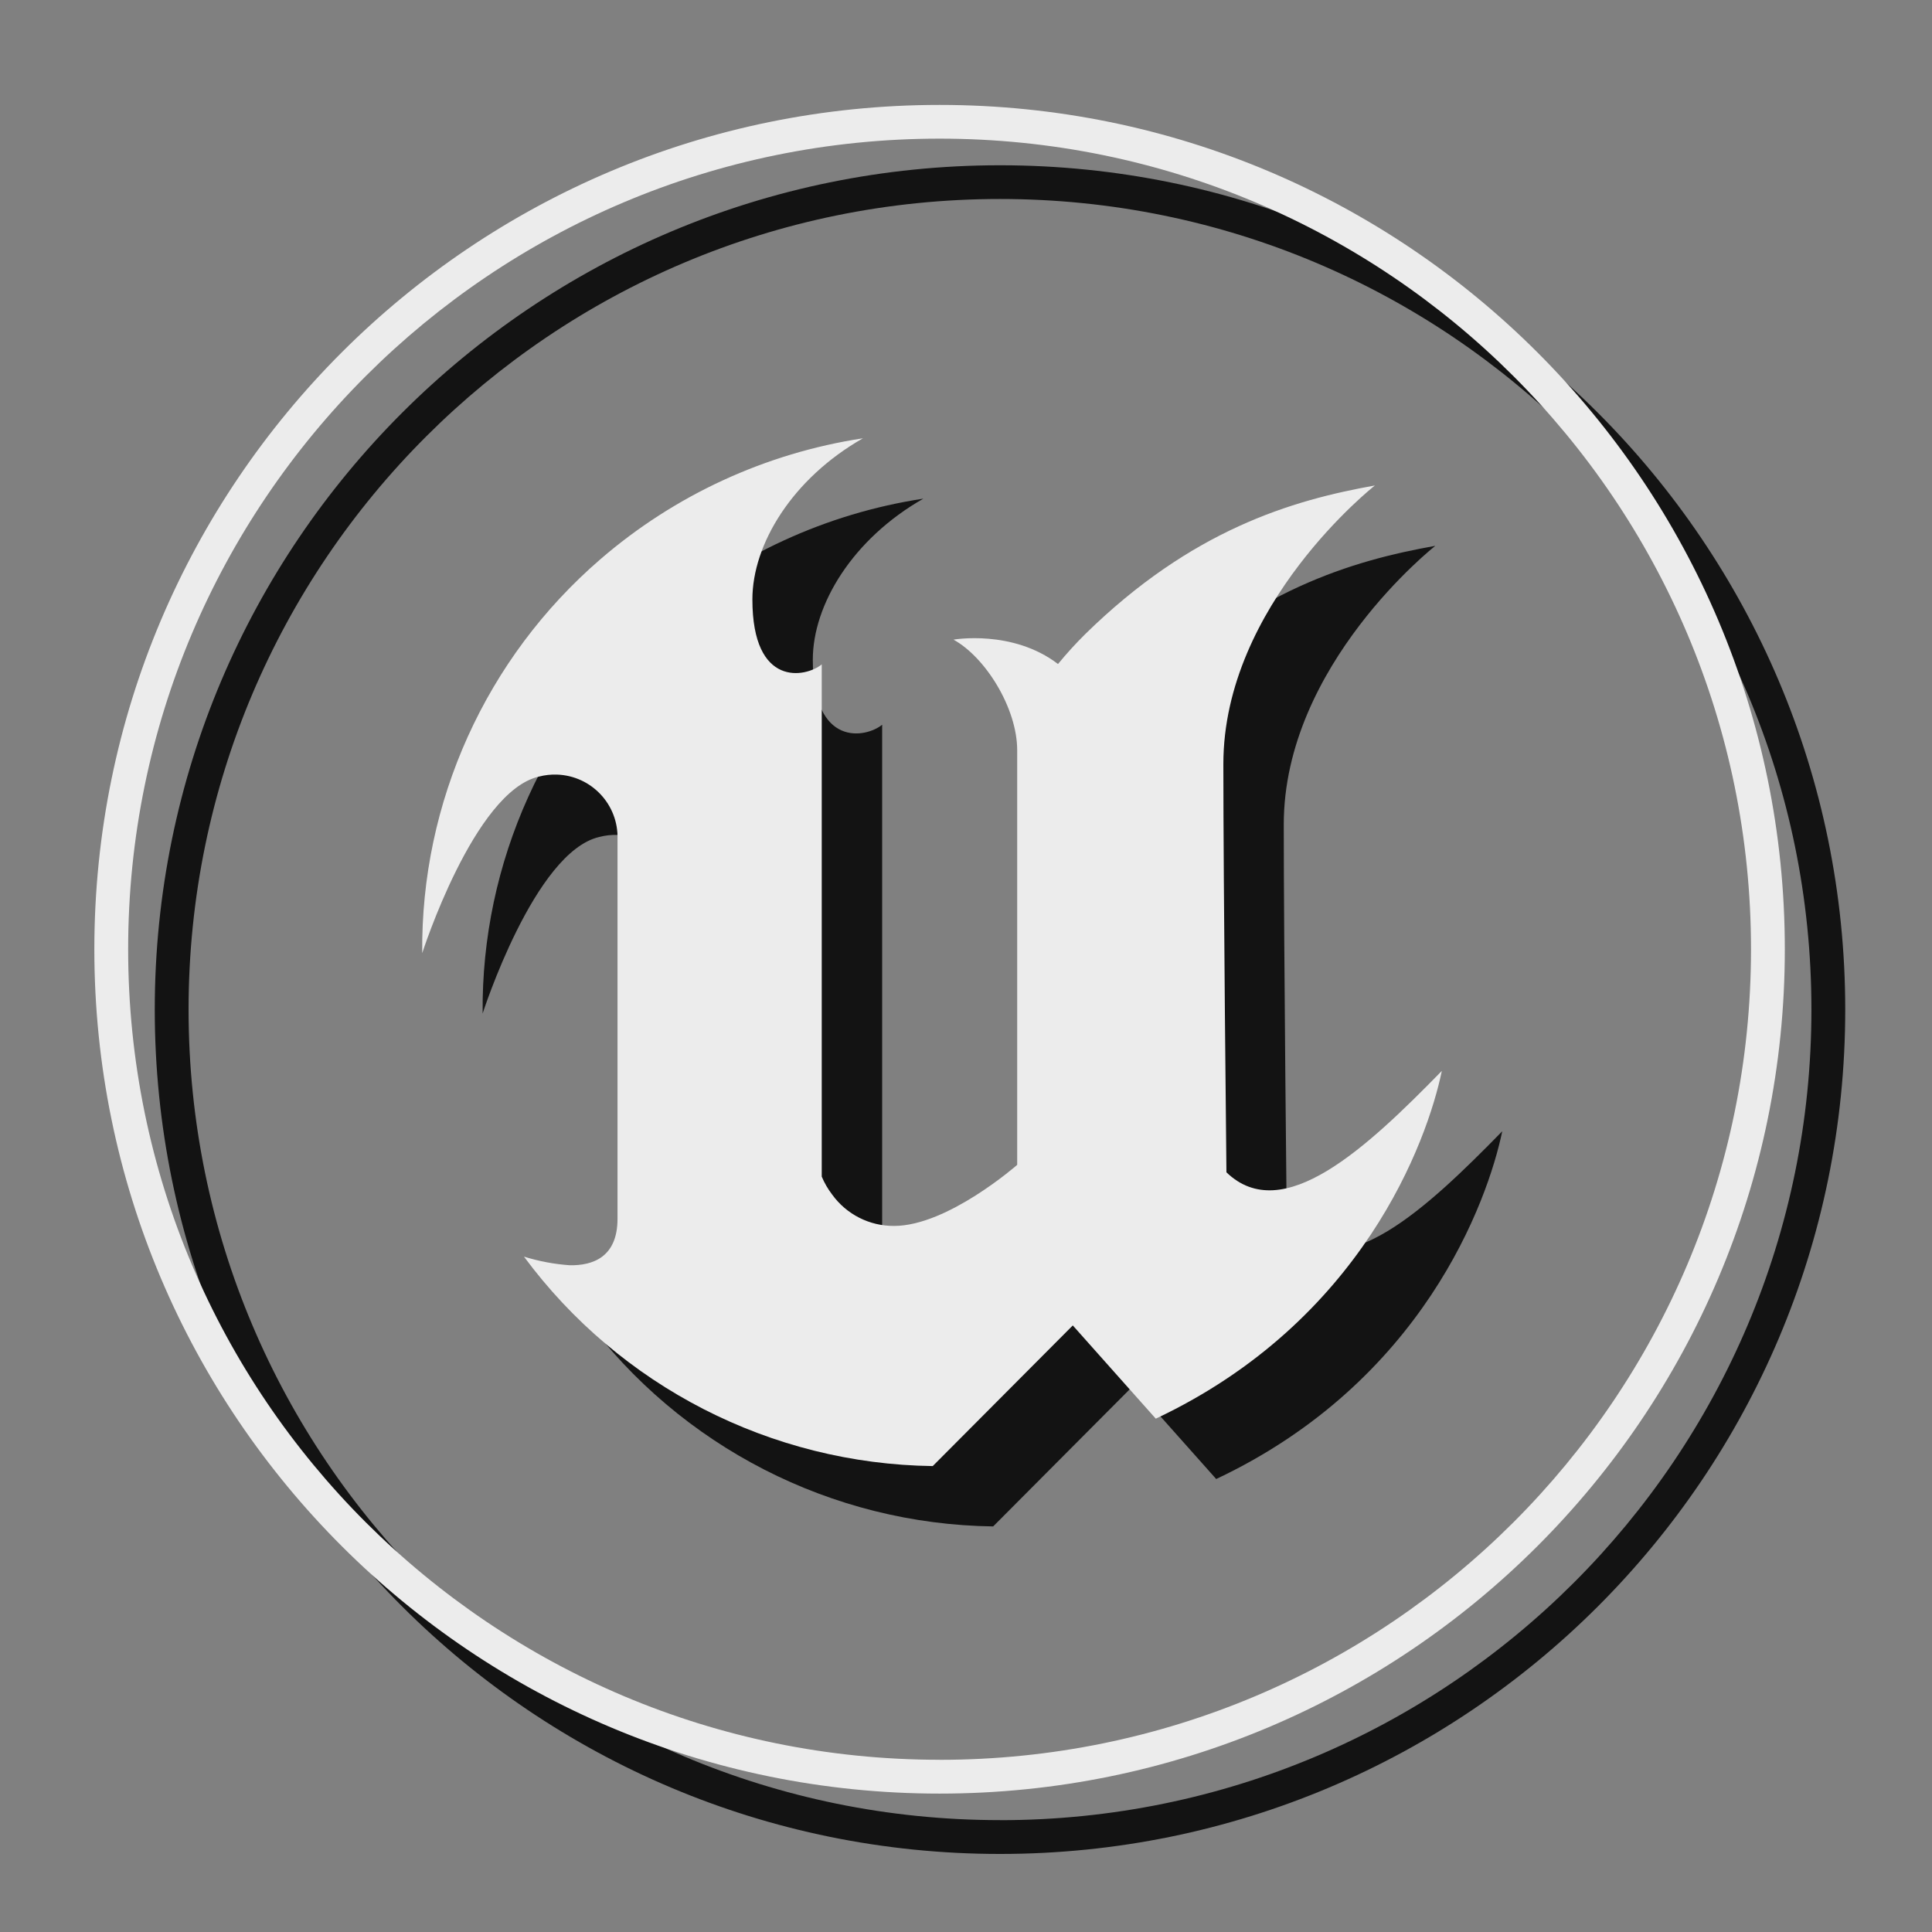 <?xml version="1.0" encoding="UTF-8" standalone="no"?>
<!DOCTYPE svg PUBLIC "-//W3C//DTD SVG 1.1//EN" "http://www.w3.org/Graphics/SVG/1.1/DTD/svg11.dtd">
<svg width="100%" height="100%" viewBox="0 0 96 96" version="1.1" xmlns="http://www.w3.org/2000/svg" xmlns:xlink="http://www.w3.org/1999/xlink" xml:space="preserve" xmlns:serif="http://www.serif.com/" style="fill-rule:evenodd;clip-rule:evenodd;stroke-linejoin:round;stroke-miterlimit:2;">
    <rect x="0" y="0" width="96" height="96" fill="#808080" stroke="none"/>
    <g id="ue" transform="matrix(0.632,0,0,0.724,-281.684,-86.196)">
        <g opacity="0.85">
            <rect x="446" y="118.997" width="152" height="132.532" style="fill:none;"/>
            <g id="ue1" serif:id="ue" transform="matrix(2.375,0,0,2.071,424.62,96.916)">
                <g id="ue2" serif:id="ue" transform="matrix(0.173,0,0,0.173,14,16.077)">
                    <path d="M257.85,185.56C255.06,199 242.66,233.5 203.11,252.18L187.23,234.32L160.43,261.26C129.519,260.846 100.58,246.003 82.21,221.14C85.056,222.027 87.996,222.581 90.97,222.79C95.36,222.87 100.11,221.26 100.11,213.89L100.11,141.19C100.329,134.566 95.136,129.019 88.512,128.801C87.348,128.762 86.185,128.893 85.06,129.19C72.65,132.05 62.74,163.01 62.74,163.01C62.458,134.078 74.918,106.488 96.81,87.57C111.046,75.257 128.473,67.218 147.08,64.38C133.53,72.1 125.92,84.69 125.92,95.25C125.92,112.25 136.16,110.19 139.19,107.69L139.19,205.81C139.706,207.041 140.379,208.2 141.19,209.26C143.937,213.059 148.352,215.295 153.04,215.26C163.29,215.26 176.59,203.56 176.59,203.56L176.59,124.14C176.59,116.06 170.5,106.3 164.4,102.95C164.4,102.95 175.69,100.95 184.4,107.62C186.036,105.621 187.775,103.709 189.61,101.89C209.94,81.94 229.09,76.26 245.04,73.42C245.04,73.42 216.04,96.21 216.04,126.79C216.04,149.53 216.63,204.99 216.63,204.99C227.39,215.38 243.39,200.37 257.85,185.56Z"/>
                    <path d="M161.74,317.52C75.986,317.52 6.47,248.003 6.47,162.25C6.47,76.497 75.986,6.98 161.74,6.98C247.493,6.98 317.01,76.497 317.01,162.25L317.01,162.26C317.01,248.013 247.493,317.53 161.74,317.53L161.74,317.52ZM161.74,0.52C72.413,0.52 0,72.934 0,162.26C0,251.587 72.413,324 161.74,324C251.067,324 323.48,251.587 323.48,162.26C323.48,72.934 251.067,0.52 161.74,0.52Z"/>
                </g>
                <g id="ue3" serif:id="ue" transform="matrix(0.173,0,0,0.173,12,14.077)">
                    <path d="M257.85,185.56C255.06,199 242.66,233.5 203.11,252.18L187.23,234.32L160.43,261.26C129.519,260.846 100.58,246.003 82.21,221.14C85.056,222.027 87.996,222.581 90.97,222.79C95.36,222.87 100.11,221.26 100.11,213.89L100.11,141.19C100.329,134.566 95.136,129.019 88.512,128.801C87.348,128.762 86.185,128.893 85.06,129.19C72.65,132.05 62.74,163.01 62.74,163.01C62.458,134.078 74.918,106.488 96.81,87.57C111.046,75.257 128.473,67.218 147.08,64.38C133.53,72.1 125.92,84.69 125.92,95.25C125.92,112.25 136.16,110.19 139.19,107.69L139.19,205.81C139.706,207.041 140.379,208.2 141.19,209.26C143.937,213.059 148.352,215.295 153.04,215.26C163.29,215.26 176.59,203.56 176.59,203.56L176.59,124.14C176.59,116.06 170.5,106.3 164.4,102.95C164.4,102.95 175.69,100.95 184.4,107.62C186.036,105.621 187.775,103.709 189.61,101.89C209.94,81.94 229.09,76.26 245.04,73.42C245.04,73.42 216.04,96.21 216.04,126.79C216.04,149.53 216.63,204.99 216.63,204.99C227.39,215.38 243.39,200.37 257.85,185.56Z" style="fill:white;"/>
                    <path d="M161.74,317.52C75.986,317.52 6.47,248.003 6.47,162.25C6.47,76.497 75.986,6.98 161.74,6.98C247.493,6.98 317.01,76.497 317.01,162.25L317.01,162.26C317.01,248.013 247.493,317.53 161.74,317.53L161.74,317.52ZM161.74,0.52C72.413,0.52 0,72.934 0,162.26C0,251.587 72.413,324 161.74,324C251.067,324 323.48,251.587 323.48,162.26C323.48,72.934 251.067,0.52 161.74,0.52Z" style="fill:white;"/>
                </g>
            </g>
        </g>
    </g>
</svg>
